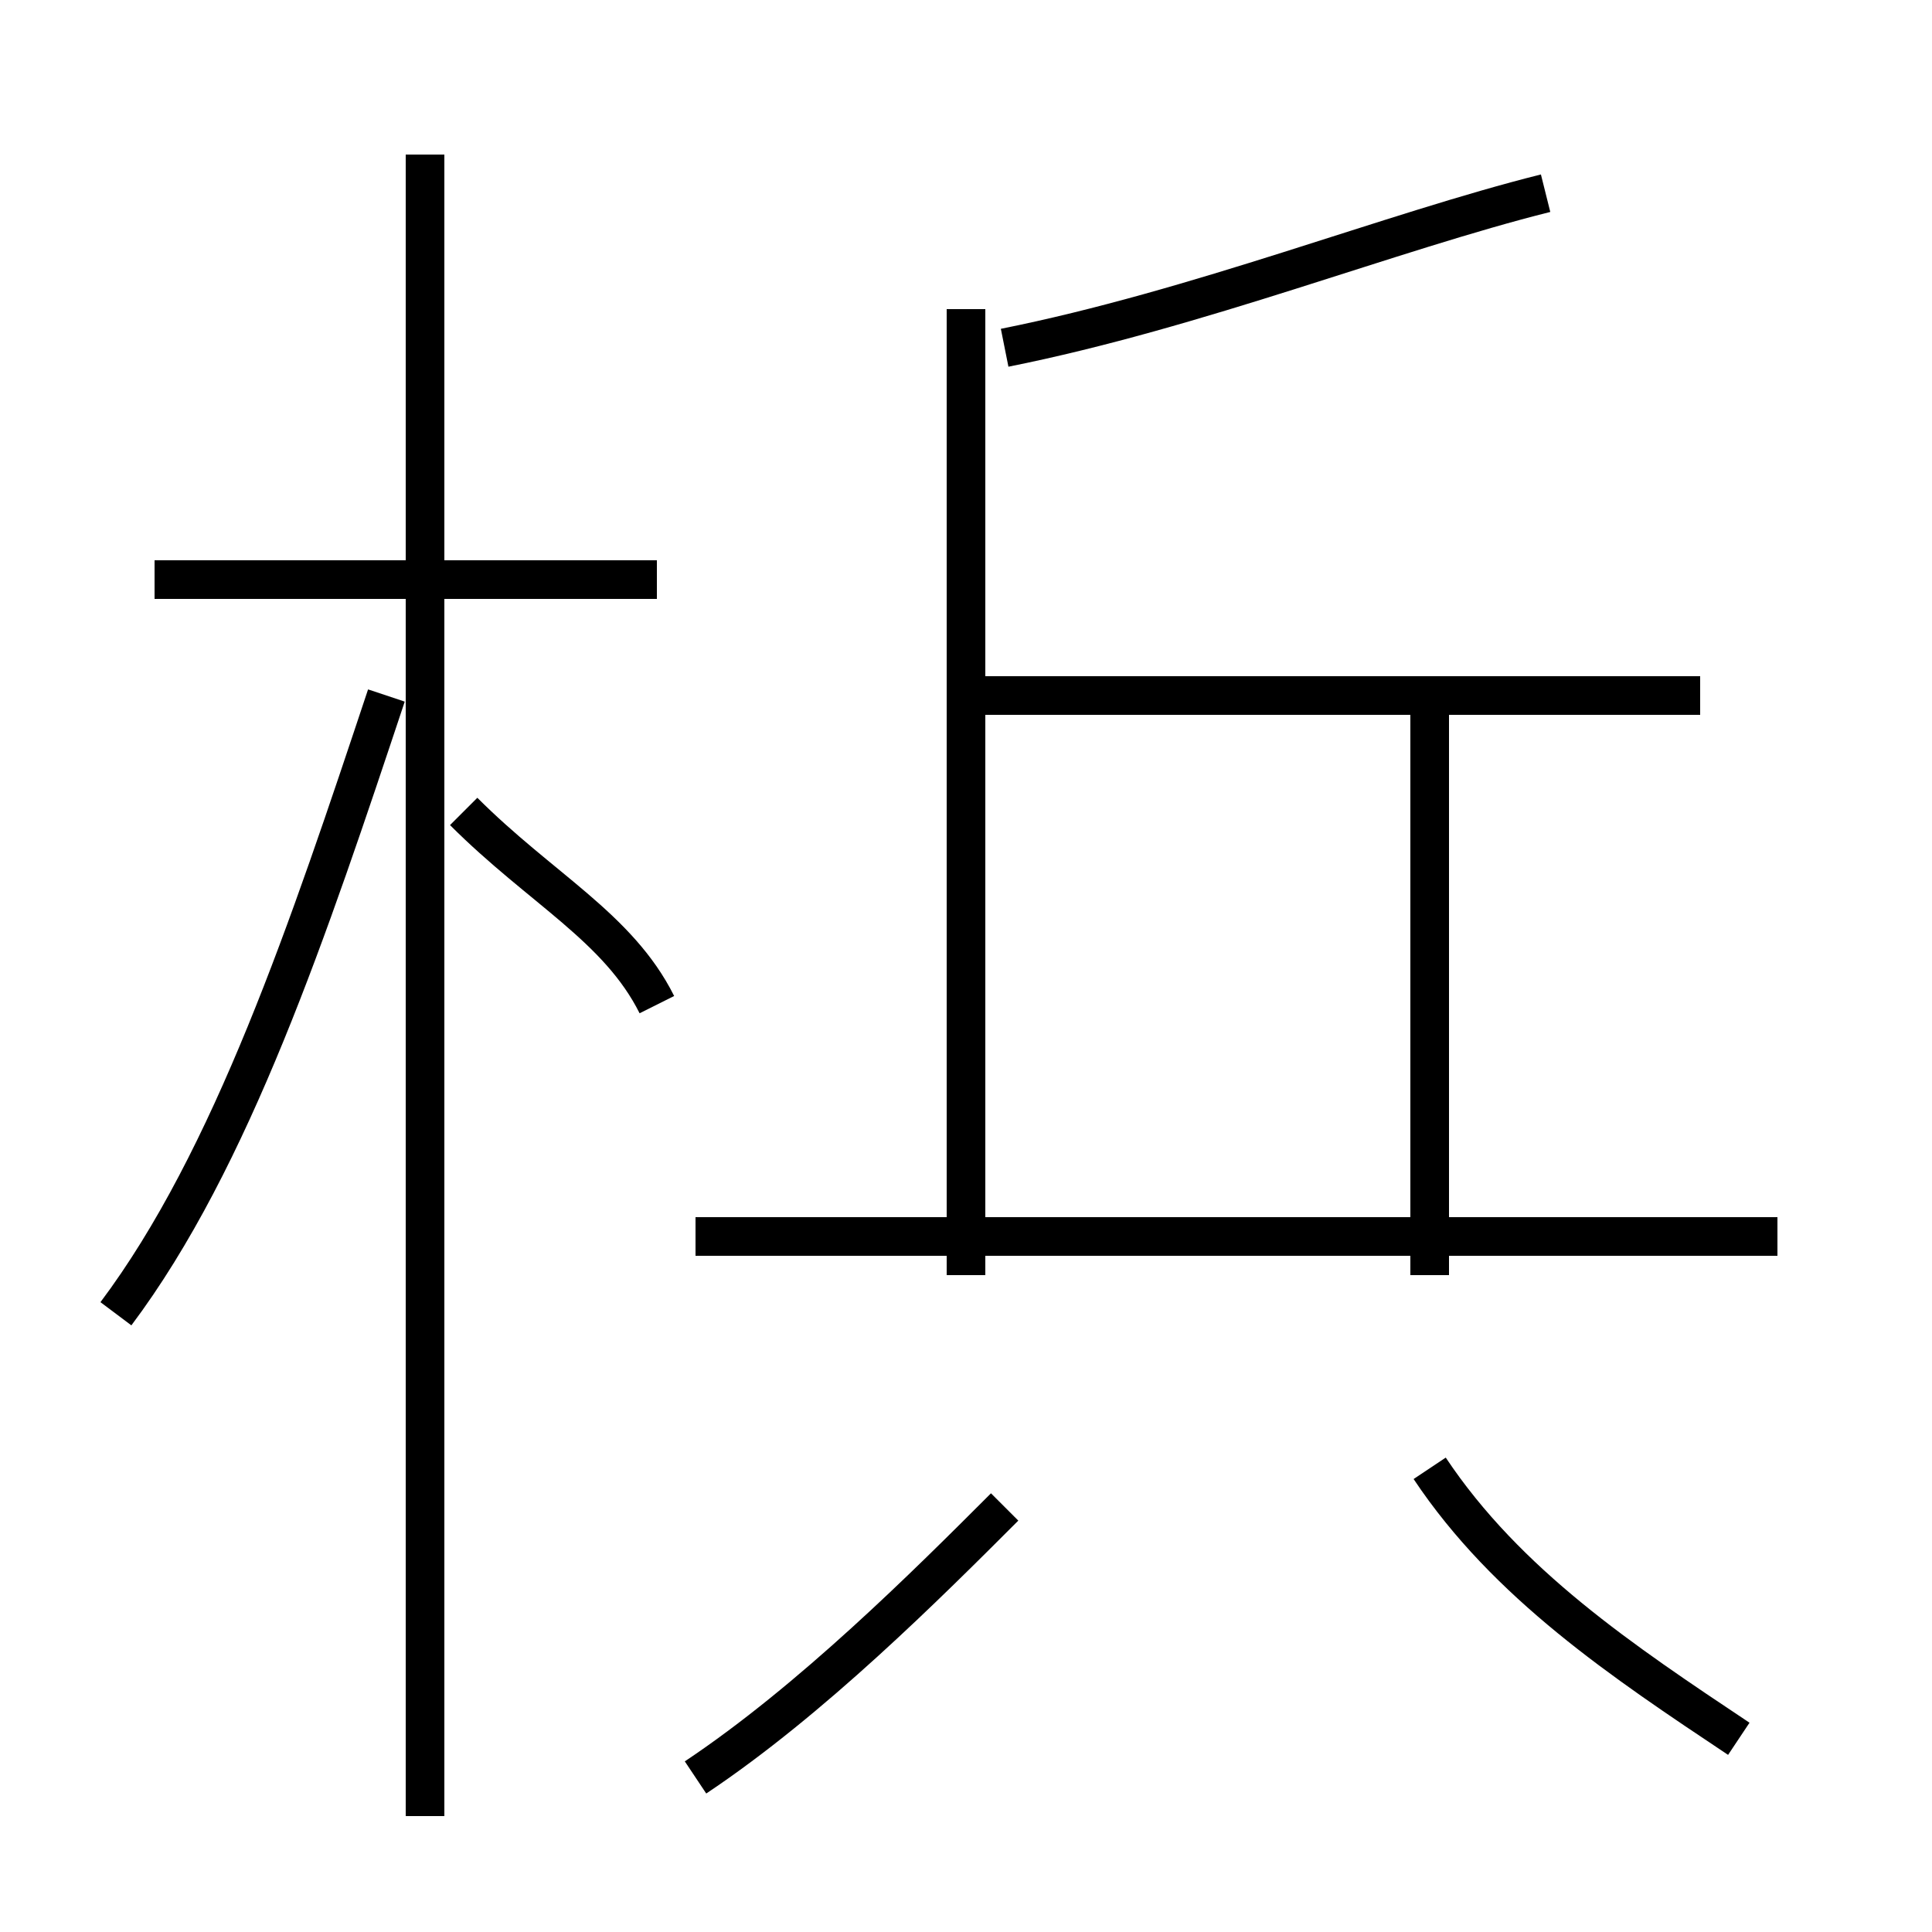 <?xml version='1.0' encoding='utf8'?>
<svg viewBox="0.0 -6.0 50.0 50.0" version="1.1" xmlns="http://www.w3.org/2000/svg">
<rect x="0.0" y="-6.0" width="50.0" height="50.0" fill="#808080" stroke="none"/>
<rect x="-1000" y="-1000" width="2000" height="2000" stroke="white" fill="white"/>
<g style="fill:white;stroke:#000000;  stroke-width:1">
<path d="M 3 -10 C 6 -14 8 -20 10 -26 M 18 2 C 21 0 24 -3 26 -5 M 11 3 L 11 -40 M 17 -18 C 16 -20 14 -21 12 -23 M 17 -29 L 4 -29 M 45 1 C 42 -1 39 -3 37 -6 M 46 -12 L 18 -12 M 25 -11 L 25 -36 M 37 -11 L 37 -26 M 44 -26 L 25 -26 M 26 -35 C 31 -36 36 -38 40 -39" transform="translate(0.0 38.0)" />
</g>
</svg>